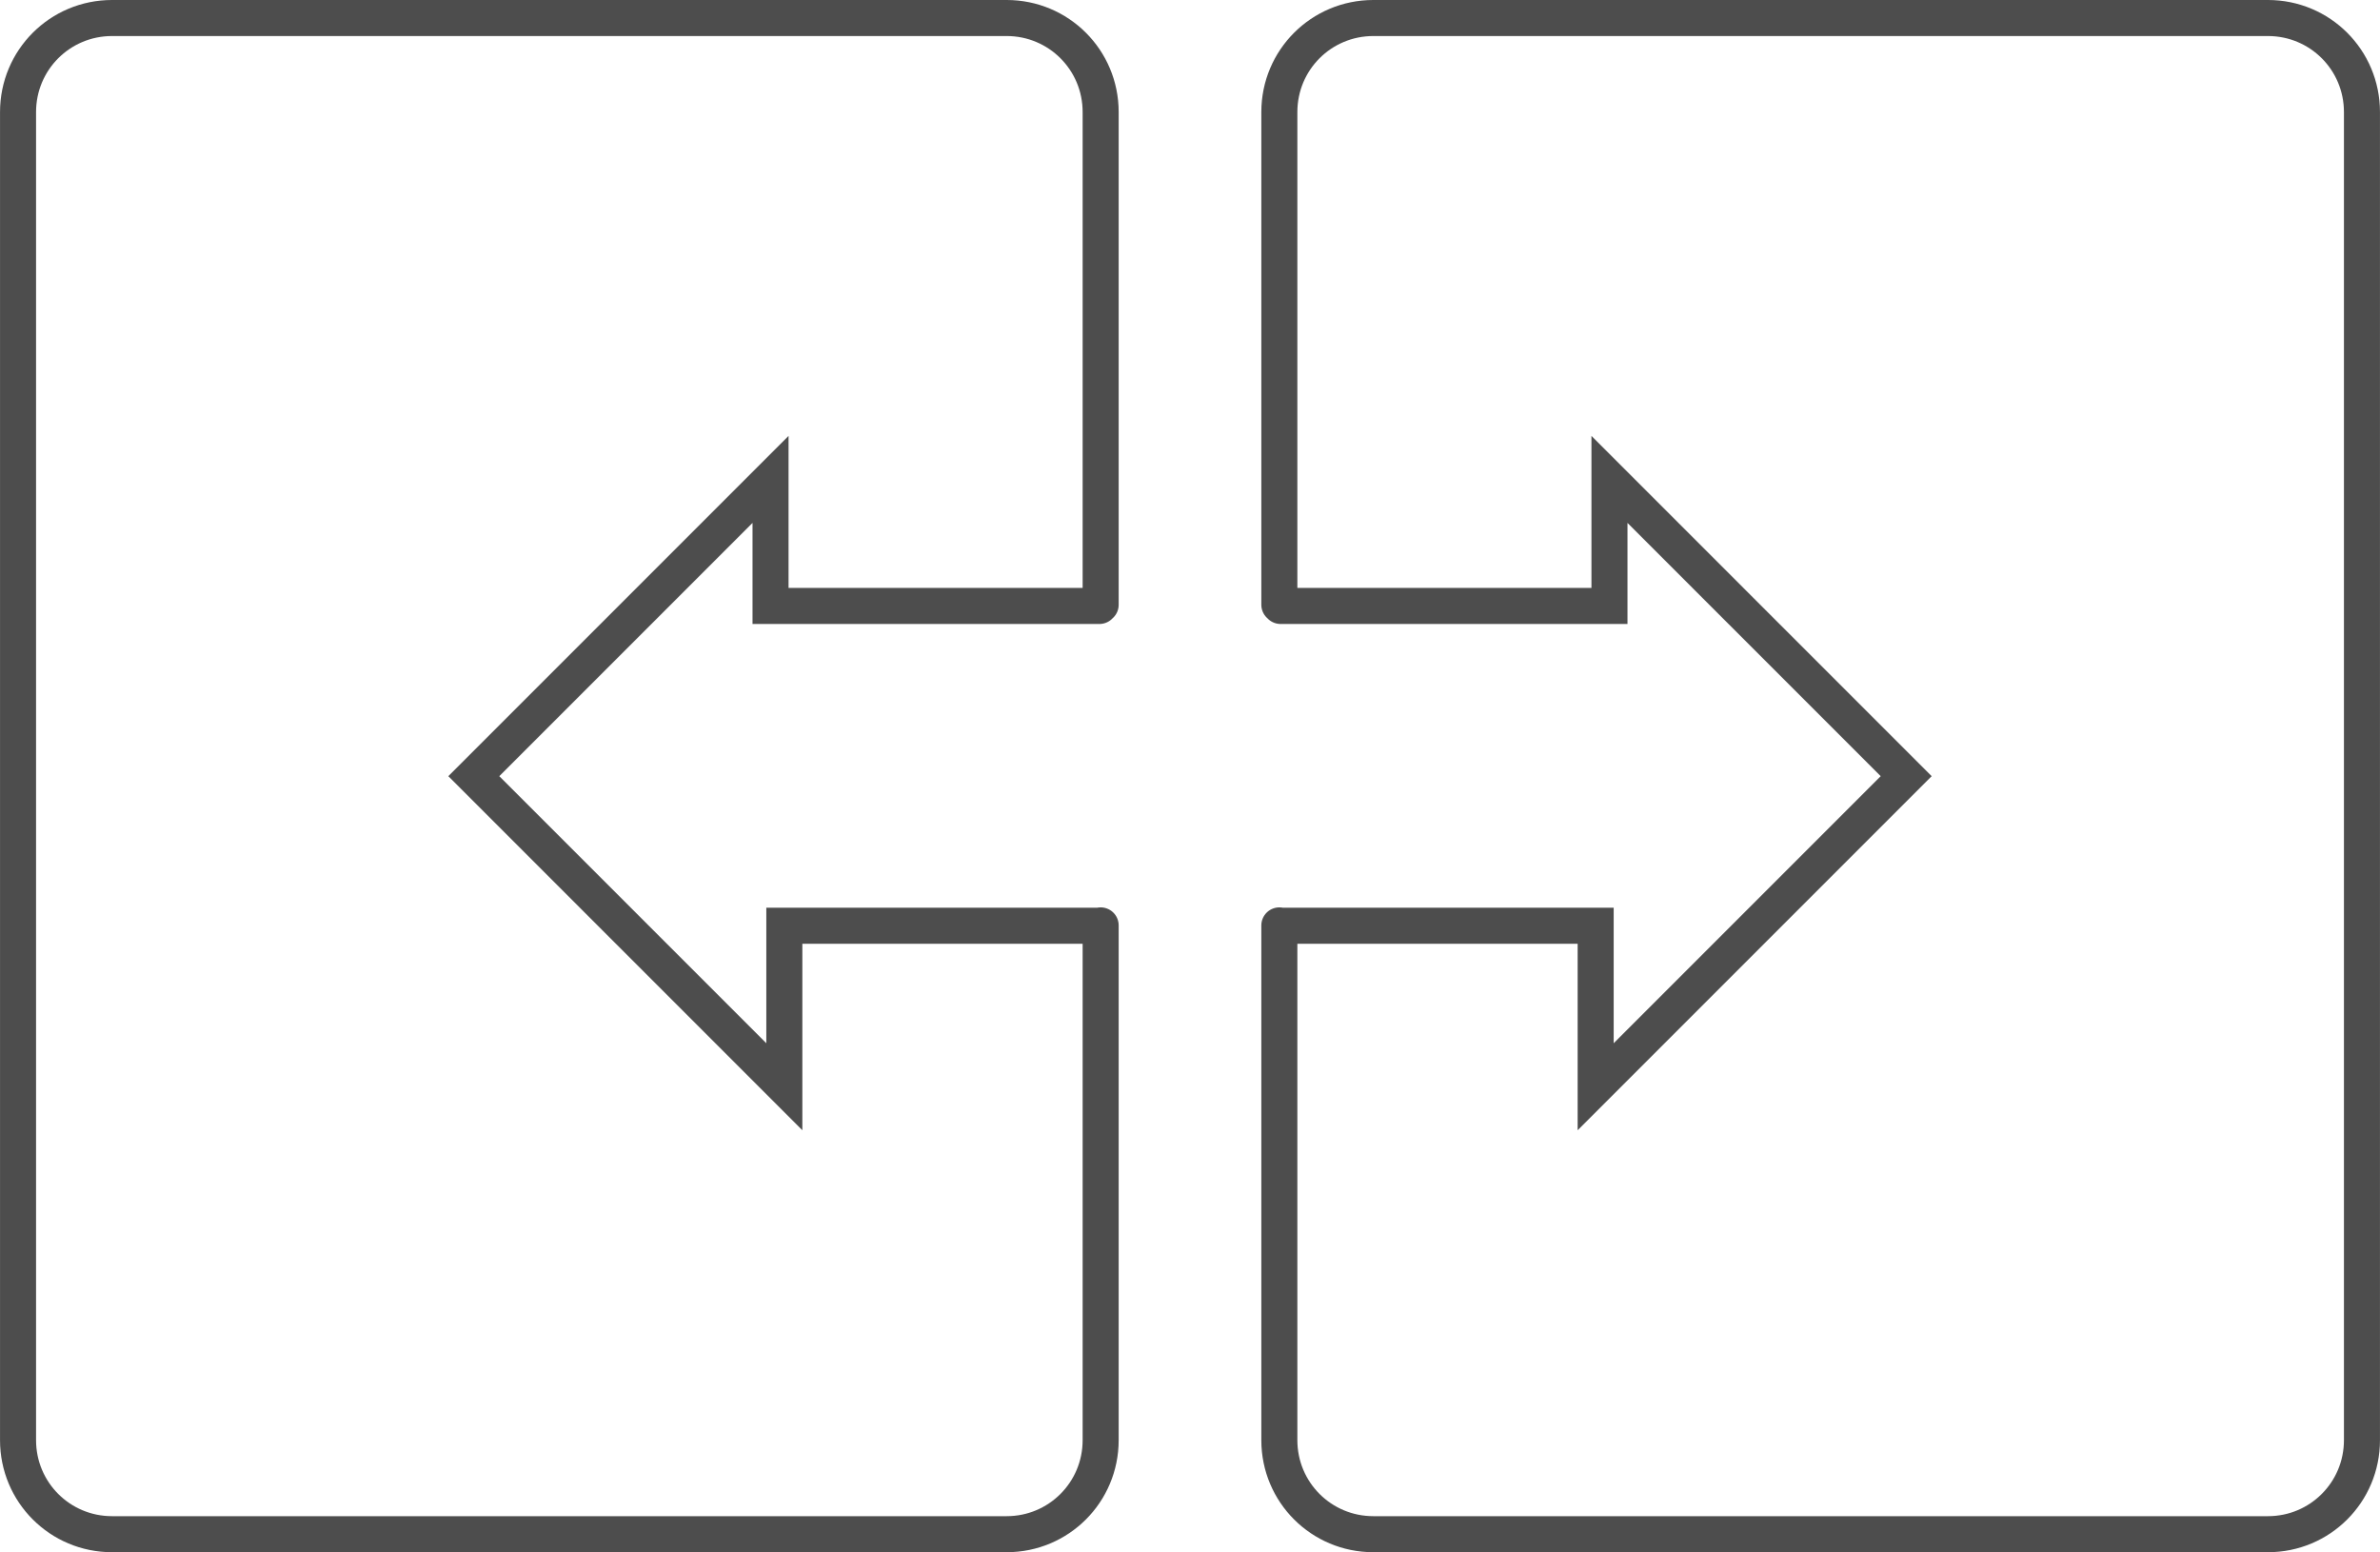 <?xml version="1.0" encoding="UTF-8" standalone="no"?>
<!-- Created with Inkscape (http://www.inkscape.org/) -->

<svg
   xmlns:dc="http://purl.org/dc/elements/1.1/"
   xmlns:cc="http://creativecommons.org/ns#"
   xmlns:rdf="http://www.w3.org/1999/02/22-rdf-syntax-ns#"
   xmlns:svg="http://www.w3.org/2000/svg"
   xmlns="http://www.w3.org/2000/svg"
   xmlns:xlink="http://www.w3.org/1999/xlink"
   xmlns:sodipodi="http://sodipodi.sourceforge.net/DTD/sodipodi-0.dtd"
   xmlns:inkscape="http://www.inkscape.org/namespaces/inkscape"
   width="37.277mm"
   height="24.308mm"
   viewBox="0 0 132.083 86.132"
   id="svg2"
   version="1.1"
   inkscape:version="0.91 r13725"
   sodipodi:docname="swipe.svg">
  <defs
     id="defs4" />
  <sodipodi:namedview
     id="base"
     pagecolor="#ffffff"
     bordercolor="#666666"
     borderopacity="1.0"
     inkscape:pageopacity="0.0"
     inkscape:pageshadow="2"
     inkscape:zoom="4.7776498"
     inkscape:cx="69.737294"
     inkscape:cy="28.957355"
     inkscape:document-units="px"
     inkscape:current-layer="layer1"
     showgrid="false"
     inkscape:window-width="1280"
     inkscape:window-height="962"
     inkscape:window-x="1272"
     inkscape:window-y="-8"
     inkscape:window-maximized="1"
     fit-margin-top="0"
     fit-margin-left="0"
     fit-margin-right="0"
     fit-margin-bottom="0" />
  <g
     inkscape:label="Capa 1"
     inkscape:groupmode="layer"
     id="layer1"
     transform="translate(-533.869,-600.815)">
    <path
       id="path4205"
       style="fill:none;fill-rule:evenodd;stroke:#4d4d4d;stroke-width:2;stroke-linecap:round;stroke-linejoin:miter;stroke-miterlimit:4;stroke-dasharray:none;stroke-opacity:1"
       d="m 594.885,652.183 -17.488,0 0,8.935 -17.233,-17.233 16.467,-16.467 0,7.021 18.254,0 m 0.067,17.726 0,28.564 c 0,2.891 -2.327,5.218 -5.218,5.218 l -49.647,0 c -2.891,0 -5.218,-2.327 -5.218,-5.218 l 0,-73.696 c 0,-2.891 2.327,-5.218 5.218,-5.218 l 49.647,0 c 2.891,0 5.218,2.327 5.218,5.218 l 0,27.341"
       inkscape:connector-curvature="0" />
    <use
       x="0"
       y="0"
       xlink:href="#path4205"
       id="use4214"
       transform="matrix(-1,0,0,1,1199.821,0)"
       width="100%"
       height="100%"
       style="stroke:#4d4d4d;stroke-width:2;stroke-linecap:round;stroke-miterlimit:4;stroke-dasharray:none;stroke-opacity:1" />
  </g>
</svg>
